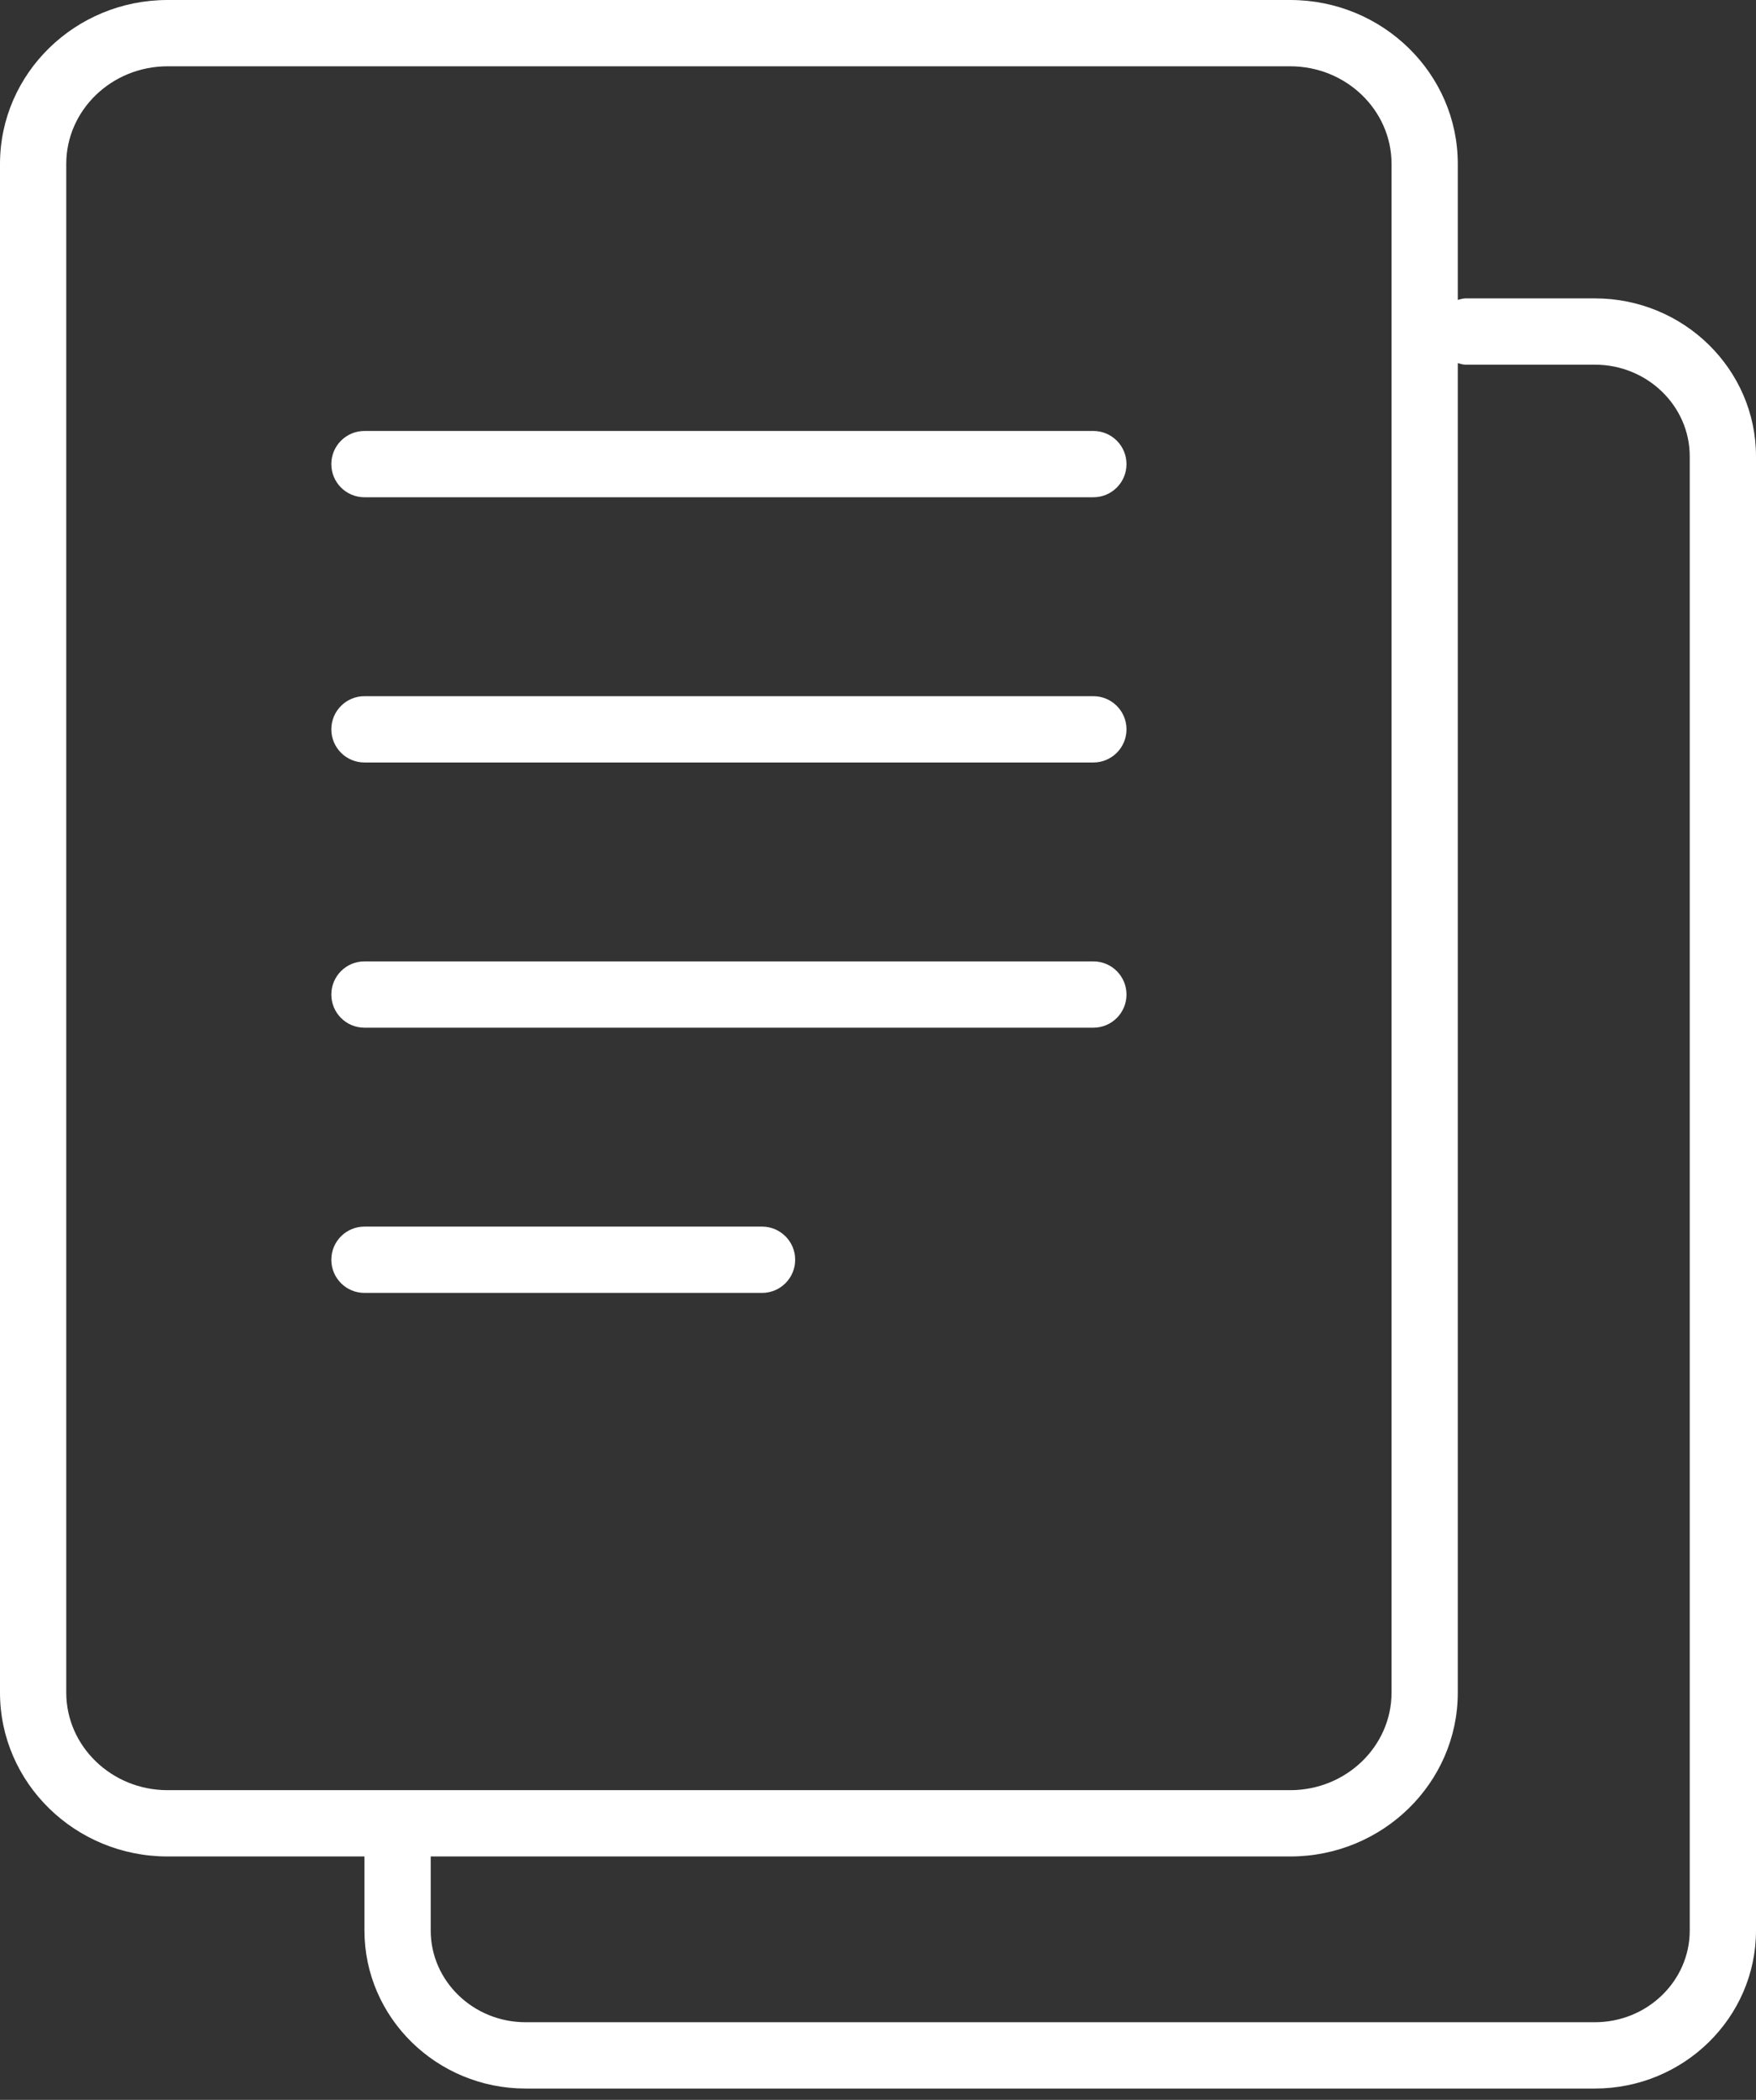 <svg width="82" height="98" viewBox="0 0 82 98" fill="none" xmlns="http://www.w3.org/2000/svg">
<rect x="0" y="0" width="82" height="98" fill="#333333" stroke="none"/>
<path d="M74.474 13.925H68.43C68.305 13.925 68.192 13.968 68.075 13.996V7.65C68.075 3.431 64.566 0 60.25 0H7.825C3.51 0 0 3.431 0 7.65V78.992C0 83.21 3.51 86.641 7.825 86.641H17.019V90.096C17.019 94.163 20.394 97.472 24.545 97.472H74.474C78.625 97.472 82 94.163 82 90.096V21.301C82 17.233 78.625 13.925 74.474 13.925ZM3.094 78.992V7.65C3.094 5.139 5.217 3.094 7.825 3.094H60.25C62.858 3.094 64.981 5.139 64.981 7.65V78.992C64.981 81.503 62.858 83.547 60.25 83.547H7.825C5.217 83.547 3.094 81.503 3.094 78.992ZM78.906 90.096C78.906 92.457 76.917 94.377 74.474 94.377H24.545C22.102 94.377 20.113 92.457 20.113 90.096V86.641H60.25C64.566 86.641 68.075 83.21 68.075 78.992V16.947C68.192 16.976 68.305 17.019 68.43 17.019H74.474C76.917 17.019 78.906 18.939 78.906 21.301V90.096Z" fill="white"/>
<path d="M51.057 20.113H17.019C16.164 20.113 15.472 20.805 15.472 21.66C15.472 22.516 16.164 23.207 17.019 23.207H51.057C51.912 23.207 52.604 22.516 52.604 21.66C52.604 20.805 51.912 20.113 51.057 20.113Z" fill="white"/>
<path d="M51.057 32.491H17.019C16.164 32.491 15.472 33.183 15.472 34.038C15.472 34.893 16.164 35.585 17.019 35.585H51.057C51.912 35.585 52.604 34.893 52.604 34.038C52.604 33.183 51.912 32.491 51.057 32.491Z" fill="white"/>
<path d="M51.057 44.868H17.019C16.164 44.868 15.472 45.56 15.472 46.415C15.472 47.27 16.164 47.962 17.019 47.962H51.057C51.912 47.962 52.604 47.27 52.604 46.415C52.604 45.56 51.912 44.868 51.057 44.868Z" fill="white"/>
<path d="M35.585 57.245H17.019C16.164 57.245 15.472 57.937 15.472 58.792C15.472 59.648 16.164 60.34 17.019 60.34H35.585C36.44 60.34 37.132 59.648 37.132 58.792C37.132 57.937 36.44 57.245 35.585 57.245Z" fill="white"/>
</svg>
